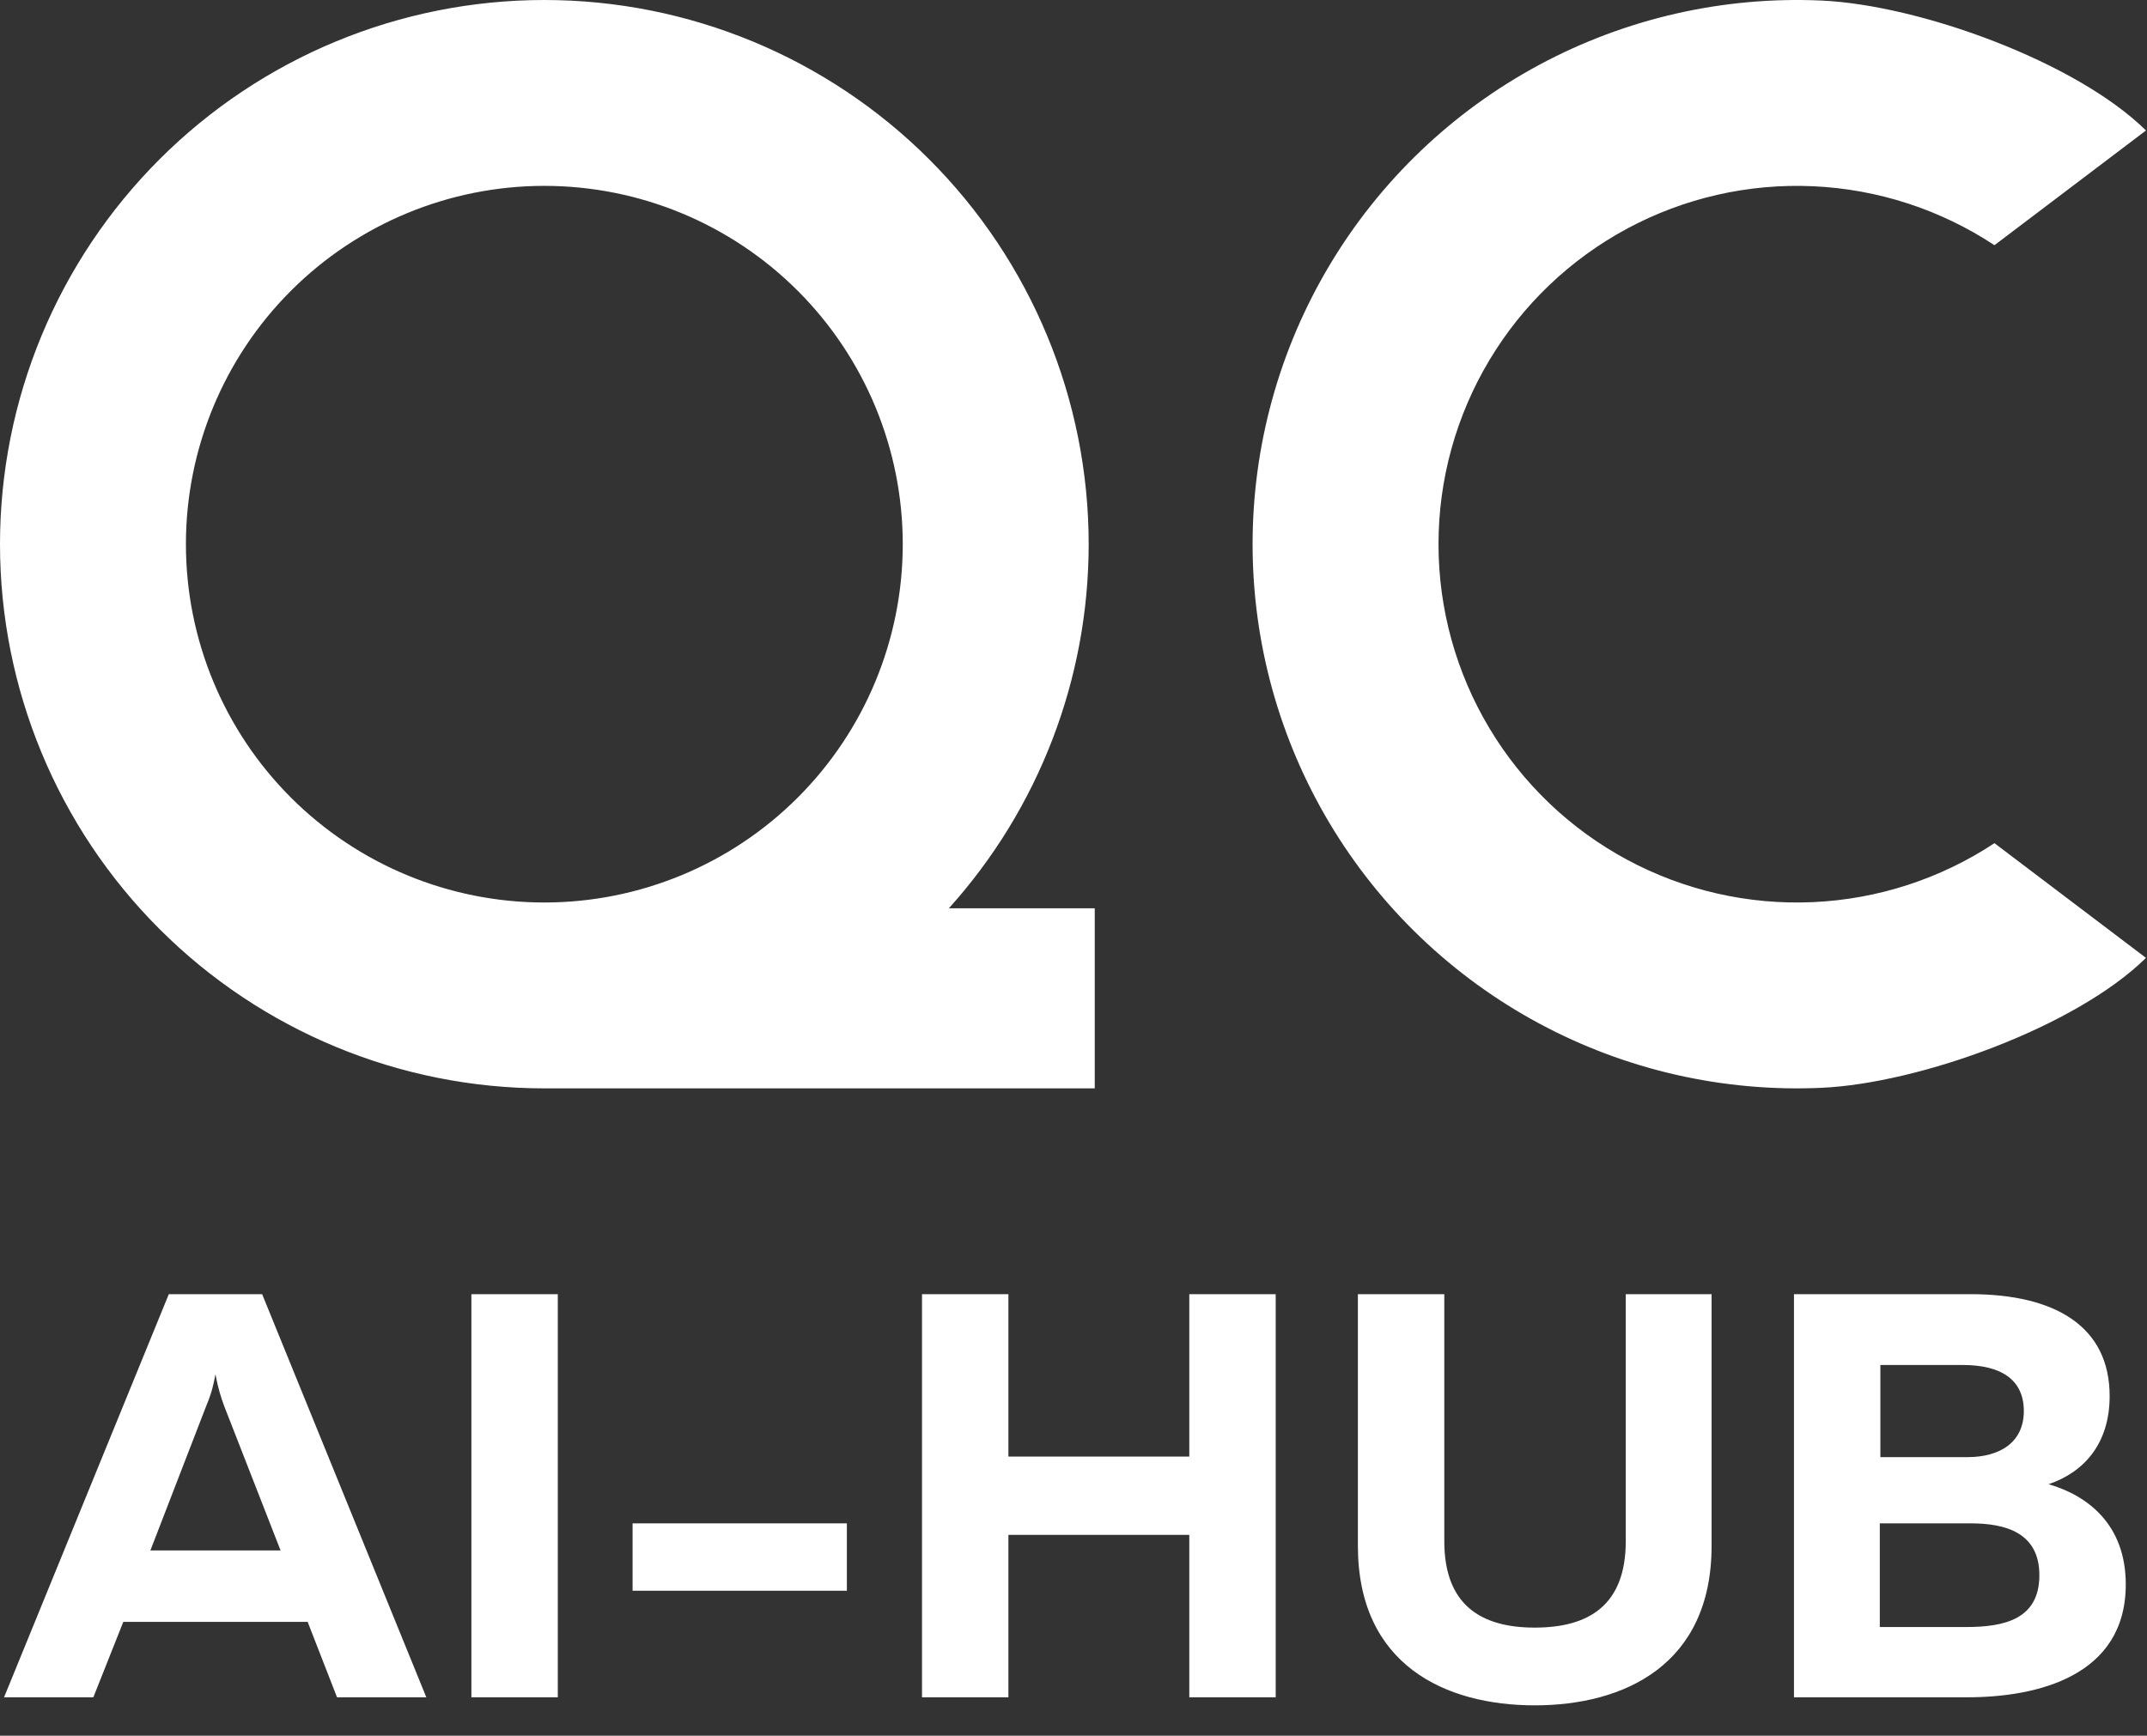 <svg width="1061" height="858" viewBox="0 0 1061 858" fill="none" xmlns="http://www.w3.org/2000/svg">
<rect x="0" y="0" width="1061" height="858" fill="#333333" stroke="none"/>
<path d="M269 0C340.343 5.38626e-06 408.765 28.341 459.212 78.788C509.659 129.235 538 197.657 538 269C538 335.638 513.273 399.726 468.901 449H541V538H269C197.657 538 129.235 509.659 78.788 459.212C28.341 408.765 1.88555e-05 340.343 0 269C1.07725e-05 197.657 28.341 129.235 78.788 78.788C129.235 28.341 197.657 2.6959e-06 269 0ZM760.563 32.102C803.356 9.082 851.584 -1.917 900.126 0.273C948.668 2.464 1026 30.5 1060.5 64.5L985.618 121.206C958.921 103.573 927.947 93.5 895.984 92.058C864.022 90.615 832.266 97.858 804.09 113.015C775.913 128.172 752.368 150.679 735.956 178.144C719.544 205.608 710.877 237.005 710.877 269C710.877 300.995 719.544 332.392 735.956 359.856C752.368 387.321 775.913 409.828 804.09 424.985C832.266 440.143 864.022 447.385 895.984 445.942C927.947 444.5 958.921 434.427 985.618 416.794L1060.5 473.5C1026 507.5 948.668 535.536 900.126 537.727C851.584 539.917 803.356 528.918 760.563 505.898C717.771 482.879 682.012 448.698 657.087 406.986C632.162 365.275 619 317.591 619 269C619 220.409 632.162 172.725 657.087 131.014C682.012 89.302 717.771 55.121 760.563 32.102ZM269 91.877C222.024 91.877 176.973 110.539 143.756 143.756C110.539 176.973 91.877 222.024 91.877 269C91.877 315.976 110.539 361.027 143.756 394.244C176.973 427.461 222.024 446.123 269 446.123C315.976 446.123 361.027 427.461 394.244 394.244C427.461 361.027 446.123 315.976 446.123 269C446.123 222.024 427.461 176.973 394.244 143.756C361.027 110.539 315.976 91.877 269 91.877Z" fill="white"/>
<path d="M46.131 839H2.006L83.423 639.727H129.541L210.674 839H166.549L152.03 801.707H60.934L46.131 839ZM101.927 694.954L74.314 766.408H138.651L110.752 694.954C109.329 690.968 107.905 686.983 106.482 679.297C105.059 686.983 103.635 690.968 101.927 694.954ZM232.952 639.727H275.653V839H232.952V639.727ZM312.606 753.028H418.505V786.335H312.606V753.028ZM587.723 639.727H630.424V839H587.723V758.721H498.335V839H455.633V639.727H498.335V720.005H587.723V639.727ZM803.414 639.727H845.831V764.13C845.831 823.058 802.56 842.985 758.435 842.985C714.311 842.985 671.04 823.058 671.04 764.13V639.727H713.741V761.853C713.741 793.452 731.961 804.554 758.435 804.554C785.195 804.554 803.414 793.452 803.414 761.853V639.727ZM886.54 639.727H973.651C1016.07 639.727 1042.54 655.953 1042.54 690.114C1042.54 713.458 1030.02 727.692 1012.37 733.67C1032.01 739.363 1050.51 753.882 1050.51 783.203C1050.51 828.467 1006.96 839 972.227 839H886.54V639.727ZM1007.81 778.649C1007.81 757.583 991.016 753.028 973.935 753.028H928.957V804.269H971.658C990.731 804.269 1007.81 800.284 1007.81 778.649ZM1000.13 697.516C1000.13 681.859 988.739 674.742 969.95 674.742H929.241V720.29H972.227C988.454 720.29 1000.13 712.888 1000.13 697.516Z" fill="white"/>
</svg>

